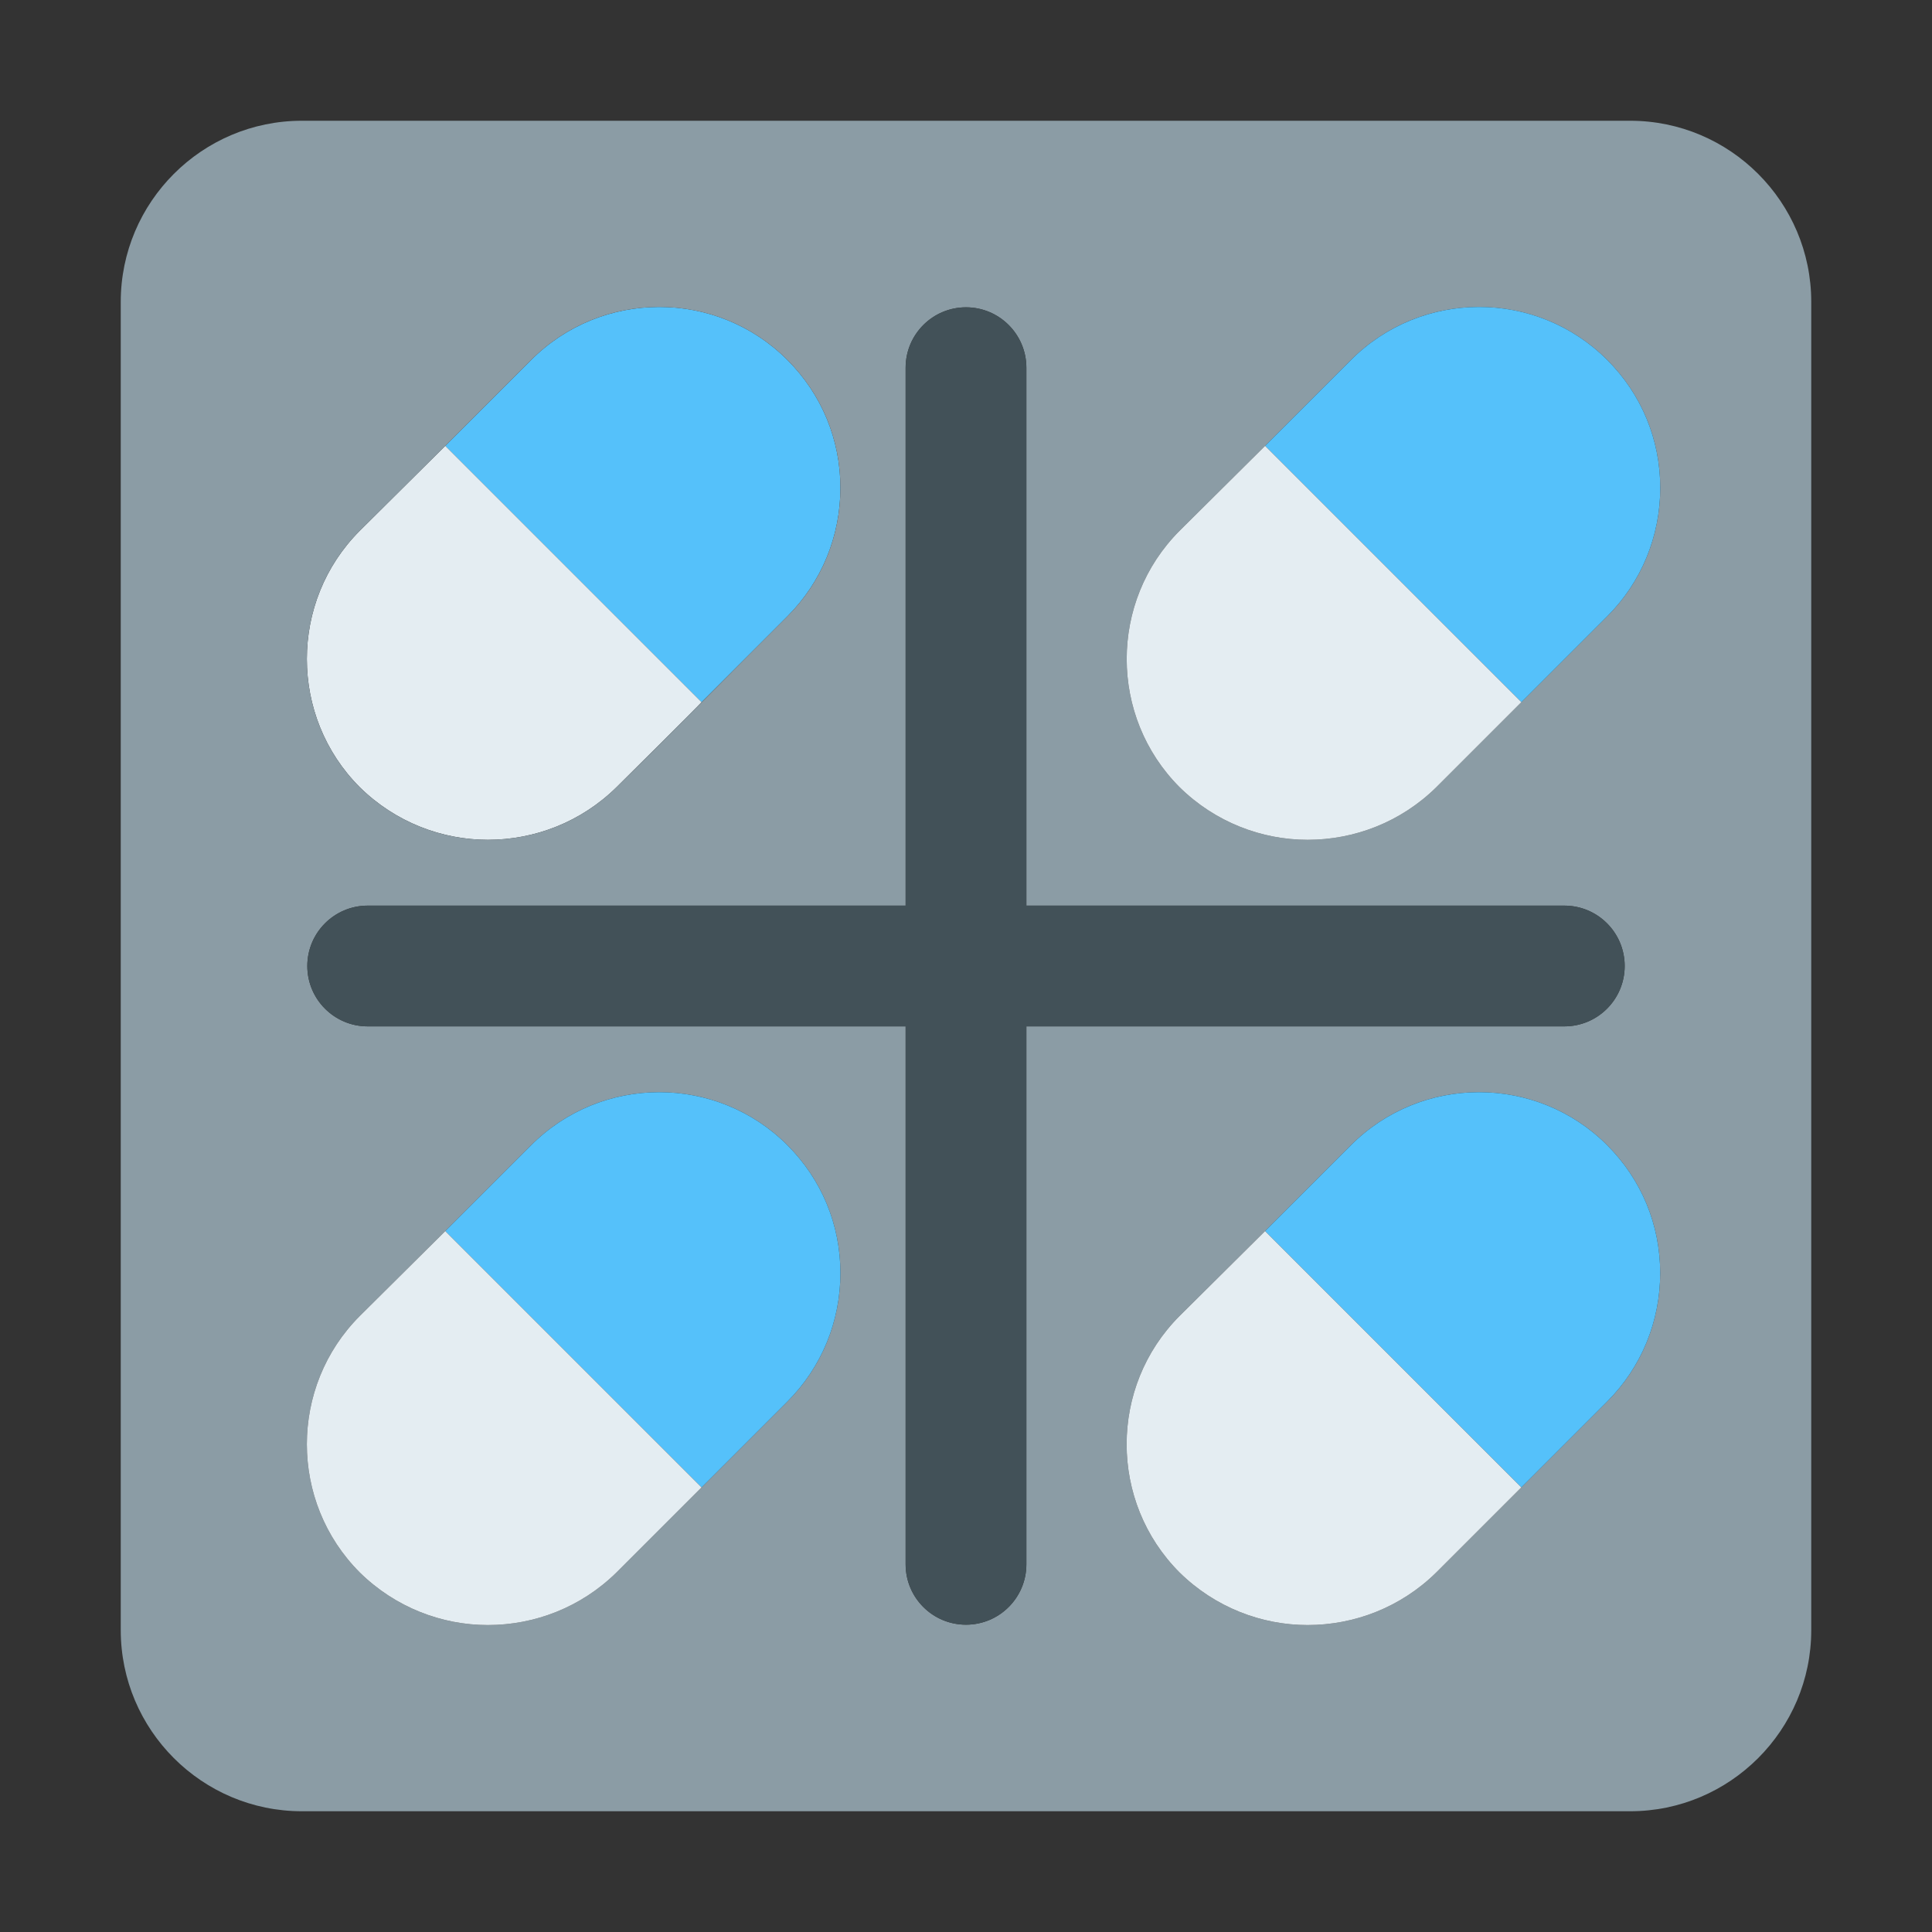 <?xml version="1.0" ?><svg id="Pills" style="enable-background:new 0 0 32 32;" version="1.1" viewBox="0 0 32 32" xml:space="preserve" xmlns="http://www.w3.org/2000/svg" xmlns:xlink="http://www.w3.org/1999/xlink"><rect x="0" y="0" width="32" height="32" fill="#333333" stroke="none"/><style type="text/css">
	.st0{fill:#55C1FA;}
	.st1{fill:#E4EDF2;}
	.st2{fill:#8B9CA5;}
	.st3{fill:#425158;}
</style><g><path class="st0" d="M11.62,11.63c0.003-0.003,1.408-1.408,1.42-1.42c0.57-0.57,0.88-1.33,0.88-2.13c0-0.8-0.31-1.55-0.88-2.12   c-1.17-1.17-3.08-1.17-4.25,0.01L7.38,7.38v0.01L11.62,11.63z"/><path class="st1" d="M8.08,13.91c0.77,0,1.54-0.29,2.13-0.87c0,0,1.4-1.39,1.41-1.41L7.38,7.39V7.38L5.96,8.79   c-1.17,1.17-1.17,3.08,0,4.25C6.55,13.62,7.32,13.91,8.08,13.91z"/><path class="st2" d="M27,2H5C3.346,2,2,3.346,2,5v22c0,1.654,1.346,3,3,3h22c1.654,0,3-1.346,3-3V5C30,3.346,28.654,2,27,2z    M6.09,17c-0.552,0-1-0.448-1-1s0.448-1,1-1H15V6.09c0-0.552,0.448-1,1-1s1,0.448,1,1V15h8.91c0.553,0,1,0.448,1,1s-0.447,1-1,1H17   v8.91c0,0.553-0.448,1-1,1s-1-0.447-1-1V17H6.09z M13.92,21.086c0,0.8-0.31,1.56-0.88,2.13c-0.723,0.723-2.108,2.108-2.83,2.83   c-0.59,0.58-1.36,0.87-2.13,0.87c-0.76,0-1.53-0.29-2.12-0.87c-1.17-1.17-1.17-3.08,0-4.25l1.42-1.41l1.41-1.41   c1.17-1.18,3.08-1.18,4.25-0.01C13.61,19.536,13.92,20.286,13.92,21.086z M5.96,8.79l1.42-1.41l1.41-1.41   c1.17-1.18,3.08-1.18,4.25-0.01c0.57,0.57,0.88,1.32,0.88,2.12c0,0.8-0.31,1.56-0.88,2.13c-0.709,0.706-2.116,2.129-2.83,2.83   c-0.59,0.58-1.36,0.87-2.13,0.87c-0.76,0-1.53-0.29-2.12-0.87C4.79,11.87,4.79,9.96,5.96,8.79z M19.539,8.79l1.42-1.41l1.41-1.41   c1.17-1.18,3.08-1.18,4.25-0.01c0.57,0.57,0.88,1.32,0.88,2.12c0,0.8-0.31,1.56-0.88,2.13c-0.723,0.723-2.108,2.108-2.83,2.83   c-0.59,0.58-1.36,0.87-2.13,0.87c-0.76,0-1.53-0.29-2.12-0.87C18.369,11.87,18.369,9.96,19.539,8.79z M19.538,21.796l1.42-1.41   l1.41-1.41c1.17-1.18,3.08-1.18,4.25-0.01c0.57,0.57,0.88,1.32,0.88,2.12c0,0.8-0.31,1.56-0.88,2.13   c-0.723,0.723-2.108,2.108-2.83,2.83c-0.59,0.58-1.36,0.87-2.13,0.87c-0.76,0-1.53-0.29-2.12-0.87   C18.368,24.876,18.368,22.966,19.538,21.796z"/><path class="st3" d="M16,26.91c0.552,0,1-0.447,1-1V17h8.91c0.553,0,1-0.448,1-1s-0.447-1-1-1H17V6.09c0-0.552-0.448-1-1-1   s-1,0.448-1,1V15H6.09c-0.552,0-1,0.448-1,1s0.448,1,1,1H15v8.91C15,26.463,15.448,26.91,16,26.91z"/><path class="st0" d="M25.199,11.63c0.003-0.003,1.408-1.408,1.42-1.42c0.57-0.57,0.88-1.33,0.88-2.13c0-0.8-0.31-1.55-0.88-2.12   c-1.17-1.17-3.08-1.17-4.25,0.01l-1.41,1.41v0.01L25.199,11.63z"/><path class="st1" d="M23.789,13.04c0.058-0.057,1.352-1.353,1.41-1.41l-4.24-4.24V7.38l-1.42,1.41c-1.17,1.17-1.17,3.08,0,4.25   c0.59,0.58,1.36,0.87,2.12,0.87C22.429,13.91,23.199,13.62,23.789,13.04z"/><path class="st0" d="M8.79,18.976l-1.41,1.41v0.01l4.24,4.24c0.003-0.003,1.408-1.408,1.42-1.42c0.57-0.57,0.88-1.33,0.88-2.13   c0-0.8-0.31-1.55-0.88-2.12C11.87,17.796,9.96,17.796,8.79,18.976z"/><path class="st1" d="M7.38,20.396v-0.01l-1.42,1.41c-1.17,1.17-1.17,3.08,0,4.25c0.59,0.58,1.36,0.87,2.12,0.87   c0.77,0,1.54-0.29,2.13-0.87c0.058-0.057,1.352-1.353,1.41-1.41L7.38,20.396L7.38,20.396z"/><path class="st0" d="M25.198,24.636c0.003-0.003,1.408-1.408,1.42-1.42c0.57-0.57,0.88-1.33,0.88-2.13c0-0.8-0.31-1.55-0.88-2.12   c-1.17-1.17-3.08-1.17-4.25,0.01l-1.41,1.41v0.01L25.198,24.636z"/><path class="st1" d="M21.658,26.916c0.77,0,1.54-0.29,2.13-0.87c0.058-0.057,1.352-1.353,1.41-1.41l-4.24-4.24v0v-0.01l-1.42,1.41   c-1.17,1.17-1.17,3.08,0,4.25C20.128,26.626,20.898,26.916,21.658,26.916z"/></g></svg>